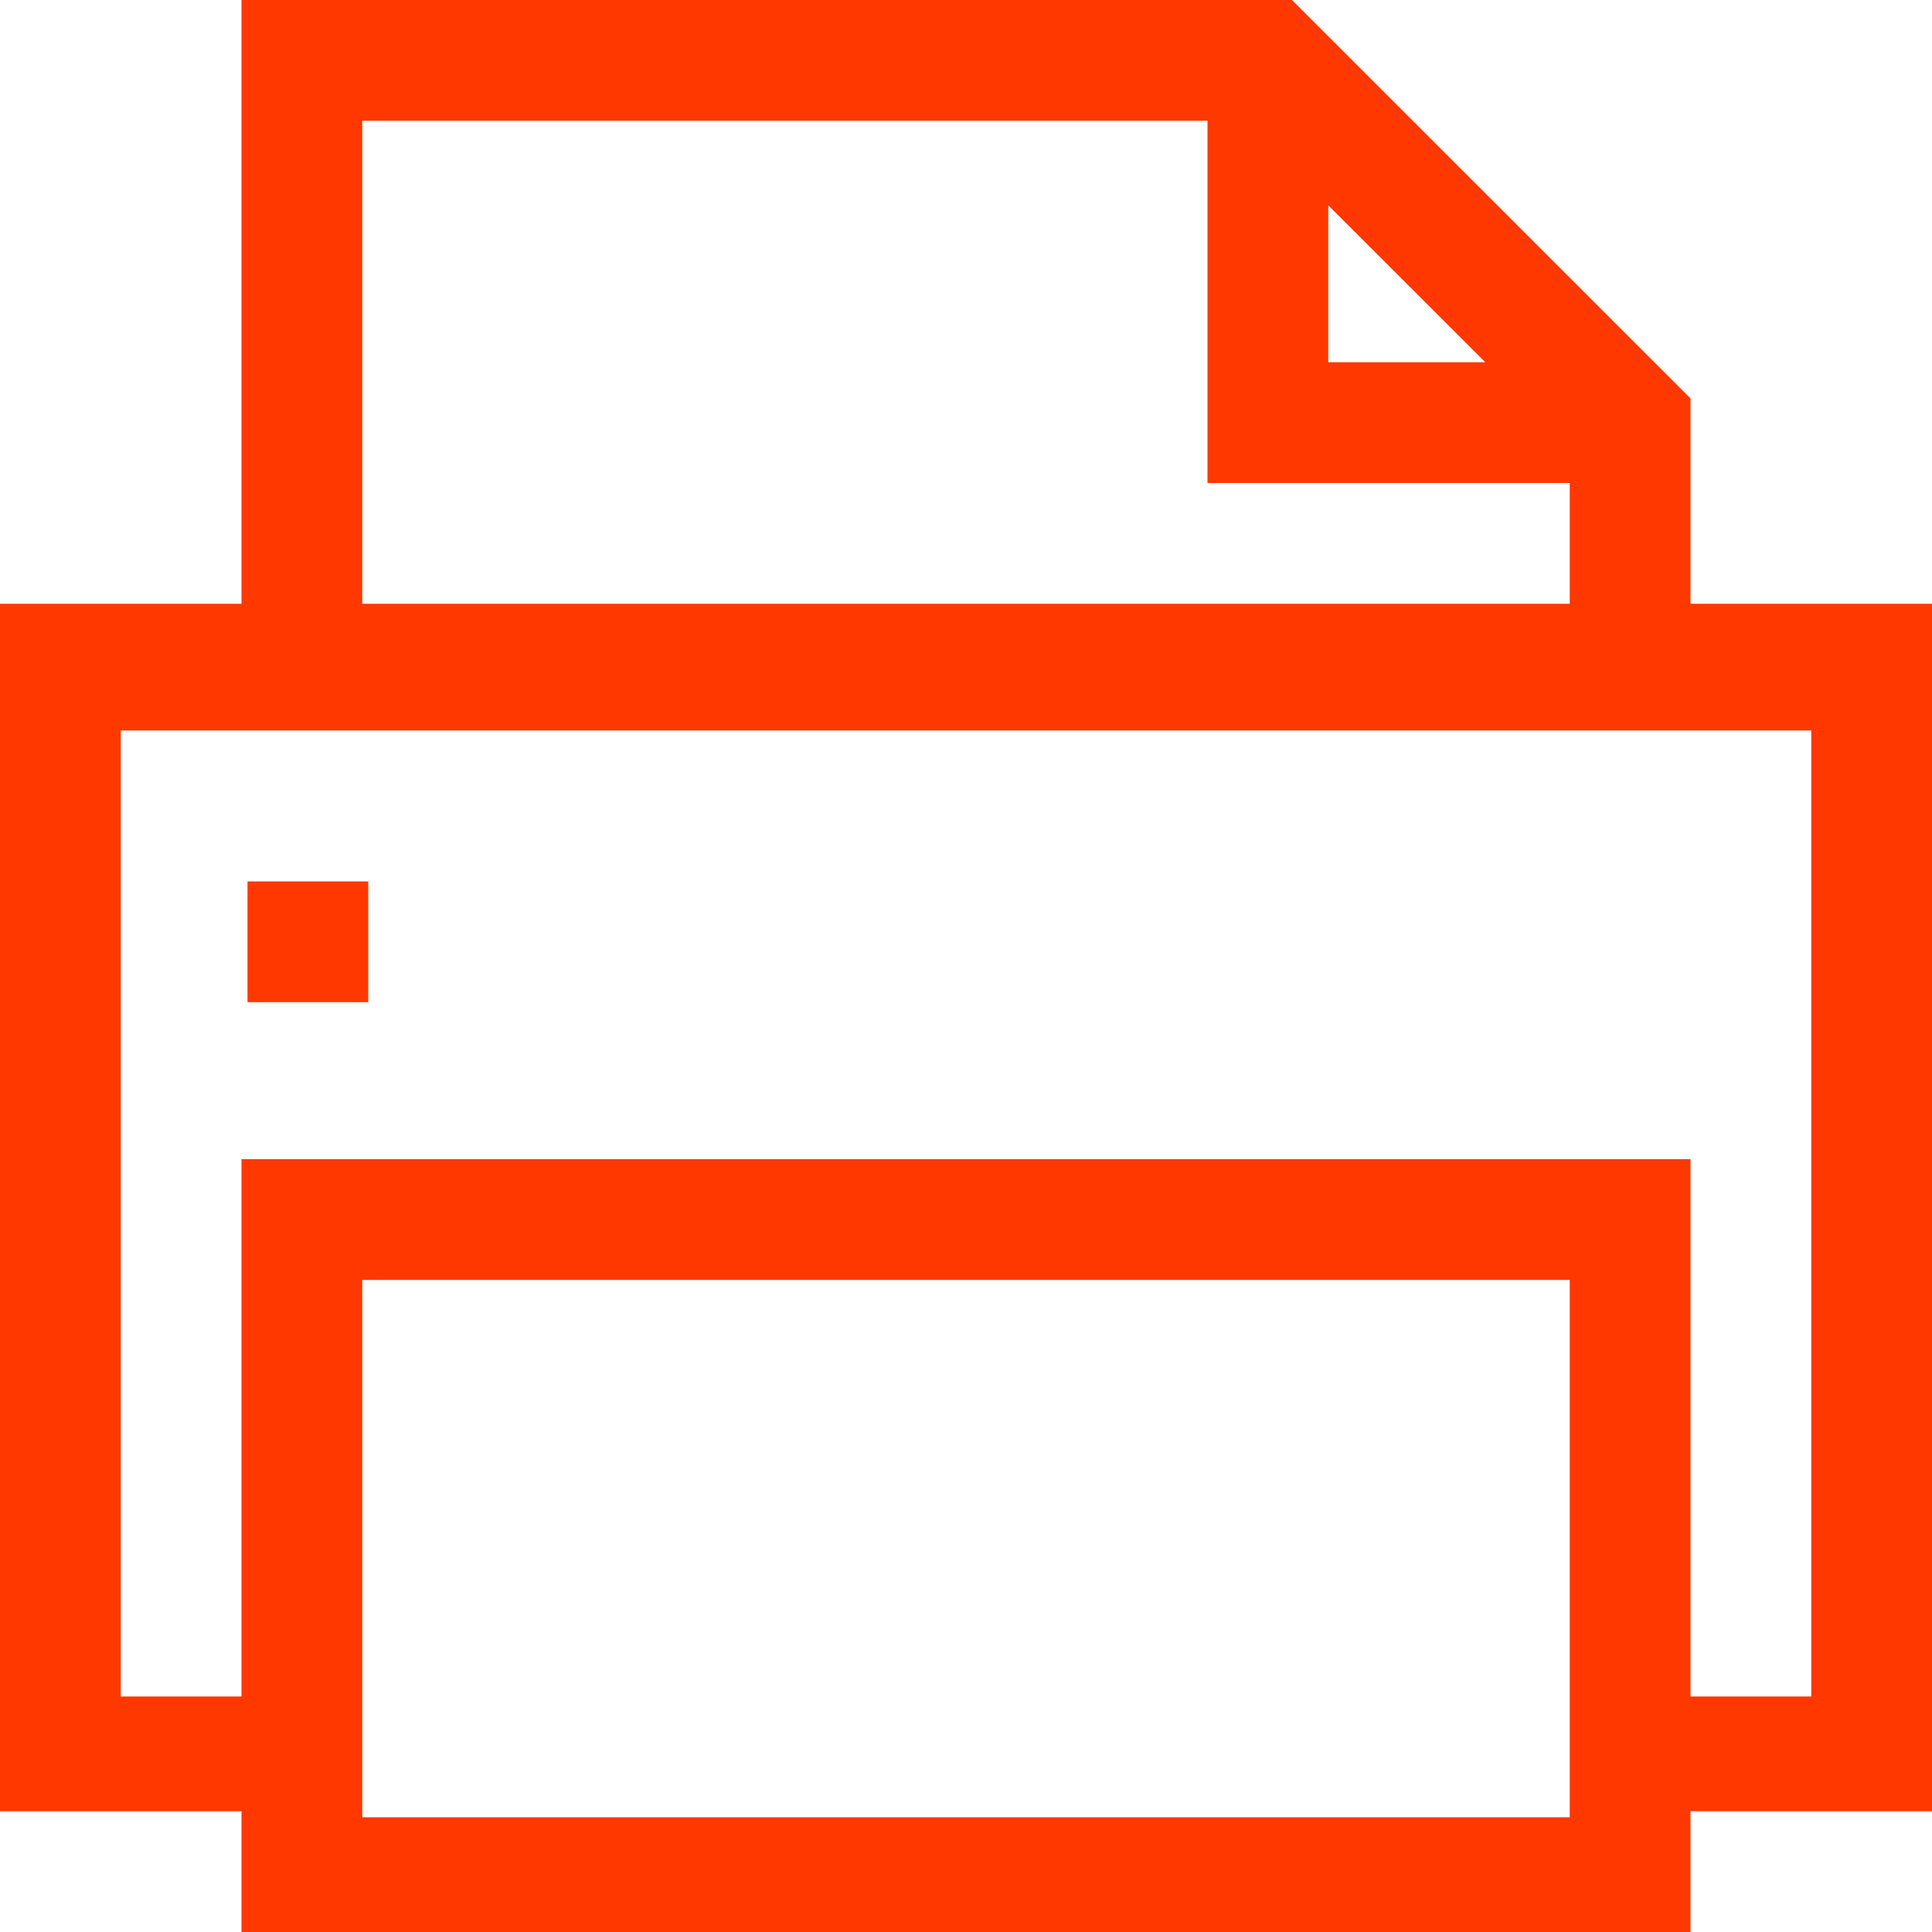 <svg width="18" height="18" viewBox="0 0 18 18" fill="none" xmlns="http://www.w3.org/2000/svg">
<path d="M3.431 8.212H2.306V9.337H3.431V8.212Z" fill="#FF3800"/>
<path d="M15.75 5.625V3.712L12.037 0H2.25V5.625H0V16.875H2.25V18H15.75V16.875H18V5.625H15.75ZM12.375 1.913L13.838 3.375H12.375V1.913ZM3.375 1.125H11.25V4.5H14.625V5.625H3.375V1.125ZM14.625 16.931H3.375V11.925H14.625V16.931ZM16.875 15.806H15.75V10.8H2.25V15.806H1.125V6.806H16.875V15.806Z" fill="#FF3800"/>
</svg>
